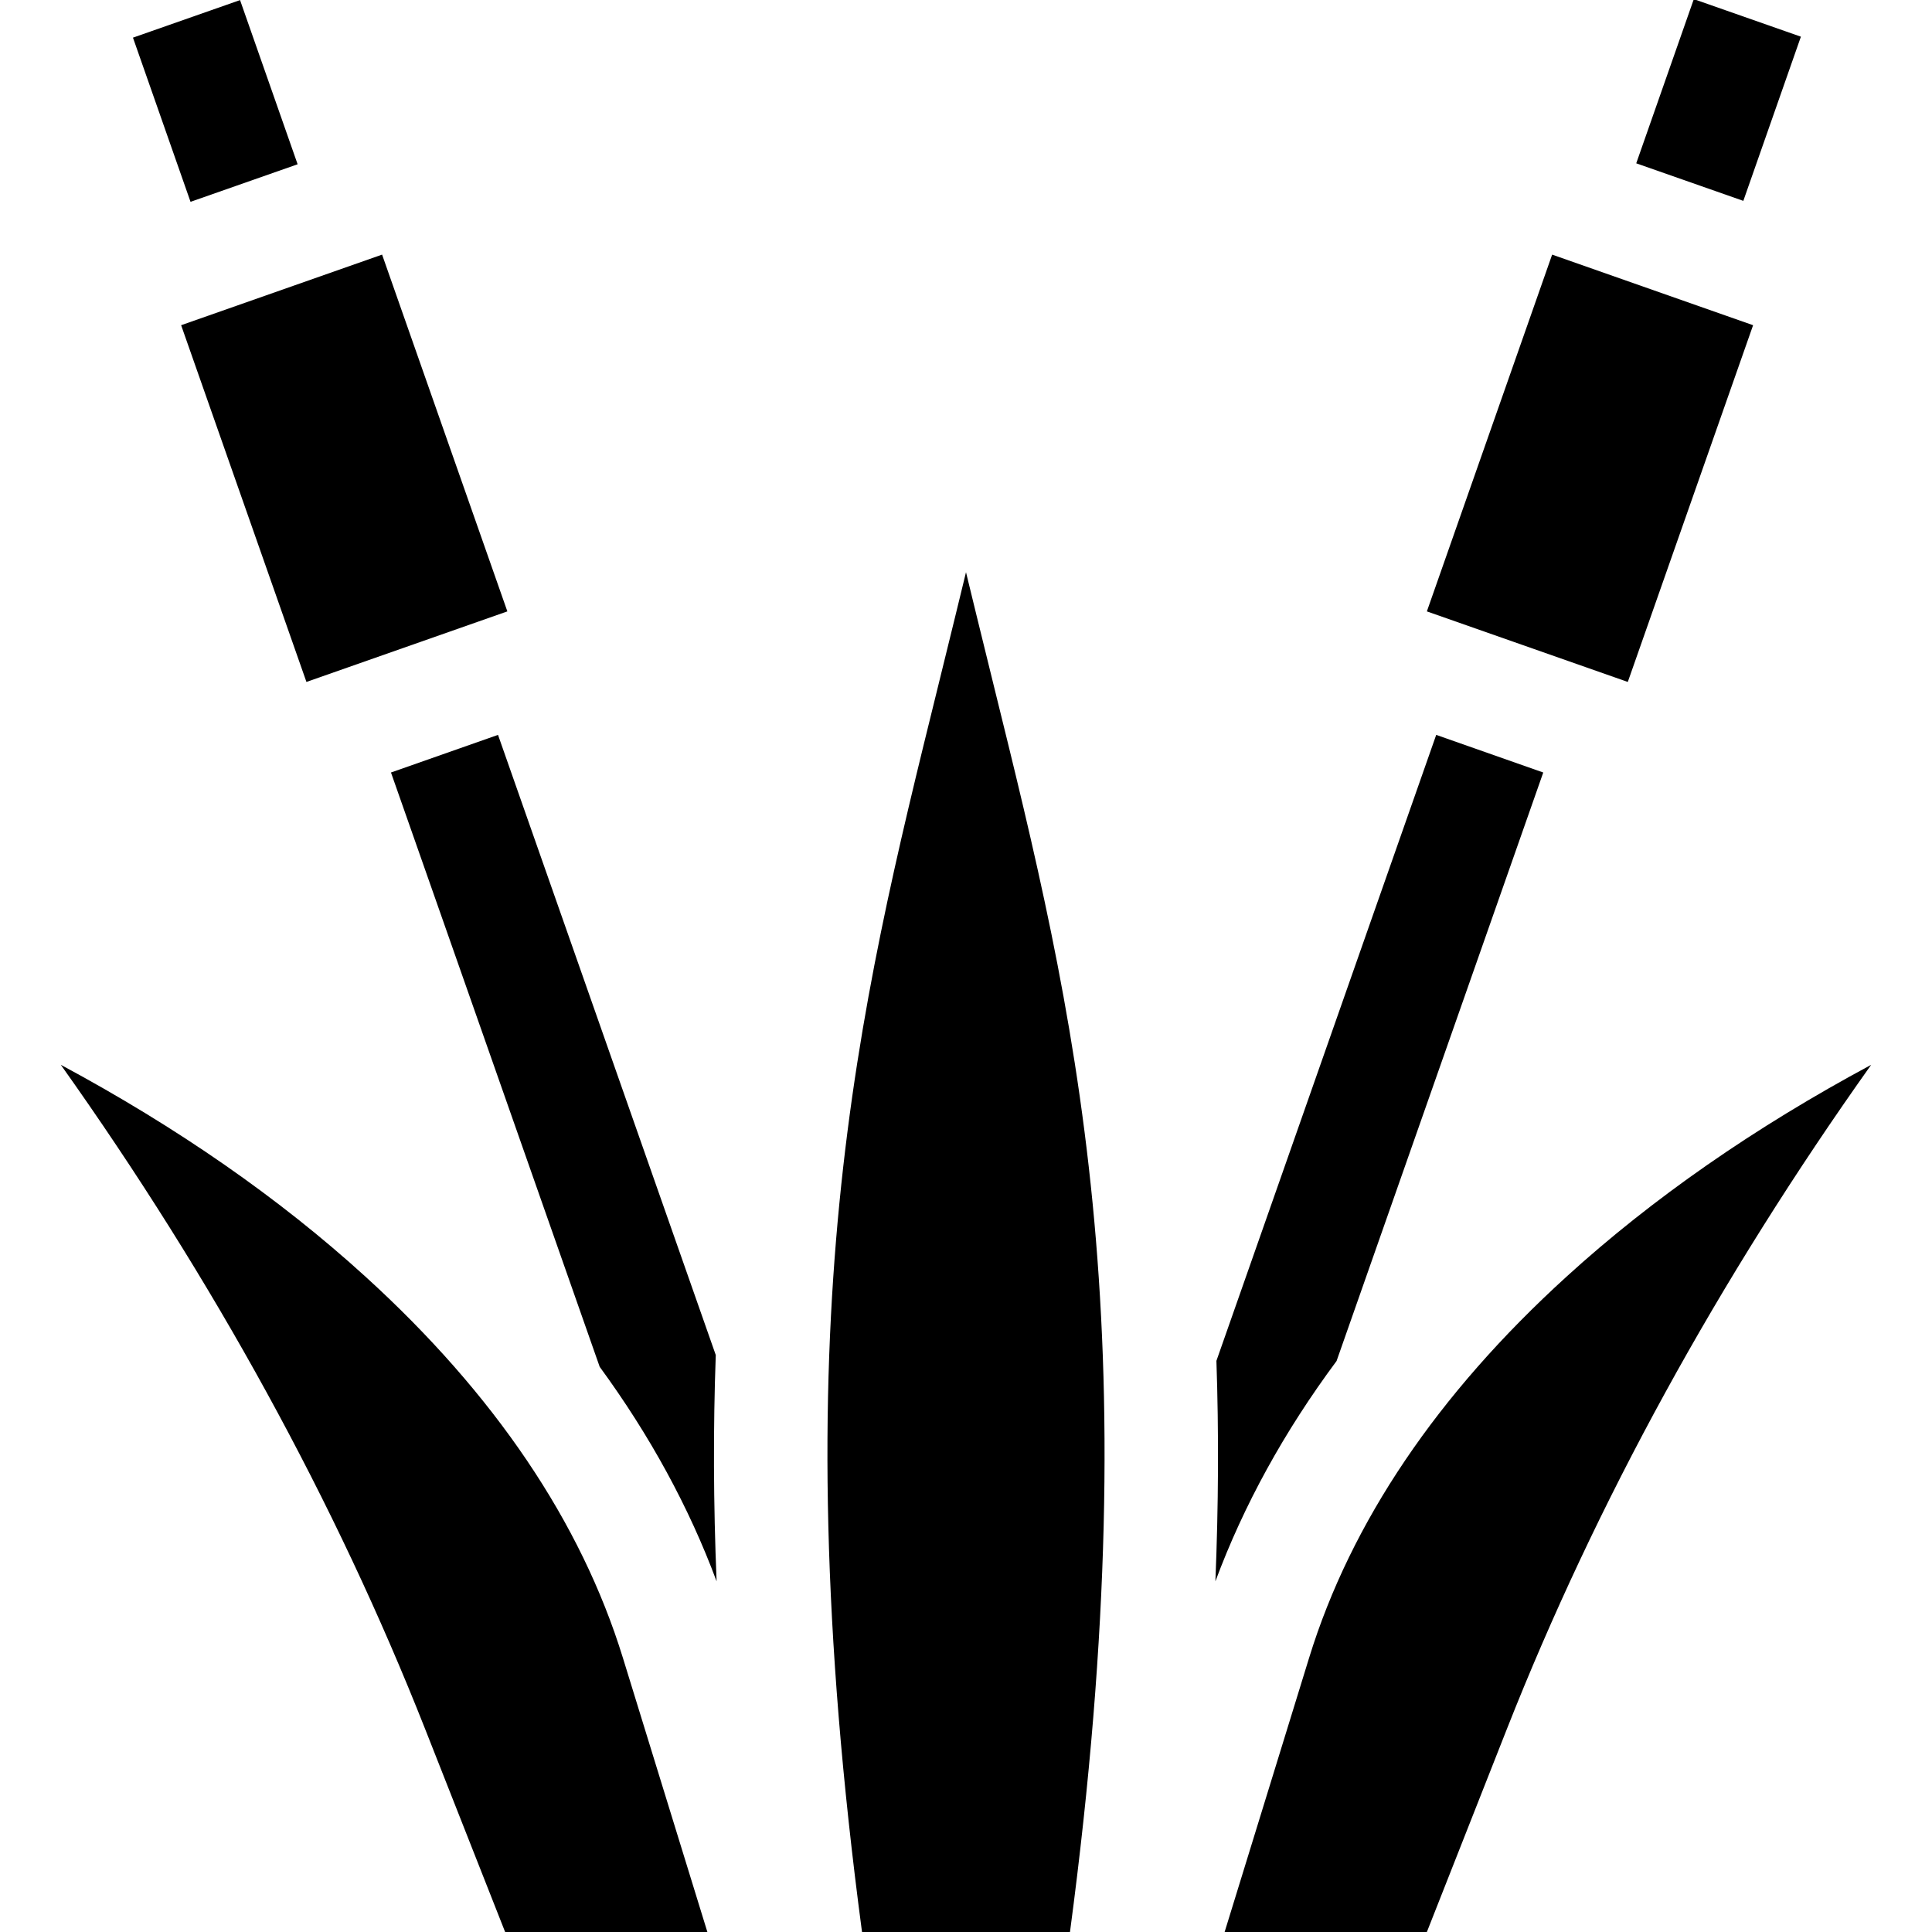<svg id="Capa_1" enable-background="new 0 0 510.97 510.97" height="512" viewBox="0 0 510.97 510.97" width="512" xmlns="http://www.w3.org/2000/svg"><g><path d="m431.641 11.668h45.998v30.004h-45.998z" transform="matrix(.331 -.944 .944 .331 278.86 446.801)"/><path d="m353.495 359.95 54.66-155.64-28.31-9.95-58.13 165.55c.64 18.87.55 38.23-.27 58.32 7.48-20.14 18.19-39.61 32.05-58.28z"/><path d="m463.655 86.01-53.15-18.67-33.13 94.36 53.14 18.66z"/><path d="m41.918 3.671h30.004v45.998h-30.004z" transform="matrix(.944 -.331 .331 .944 -5.621 20.365)"/><path d="m189.305 358.4c-.01-.01 0-.02 0-.02l-57.59-164.02-28.31 9.95 55.2 157.18c13.31 18.2 23.64 37.15 30.92 56.74-.85-20.63-.92-40.48-.22-59.83z"/><path d="m81.045 180.36 53.14-18.66-33.13-94.36-53.15 18.67z"/><path d="m258.405 163.32-2.92-11.98-2.92 11.98c-1.46 6.01-2.94 11.98-4.41 17.95-21.39 86.62-41.62 168.53-20.17 329.7h55c21.45-161.17 1.22-243.08-20.17-329.7-1.47-5.97-2.95-11.94-4.41-17.95z"/><path d="m96.665 337.65c-22.75-20.72-49.73-39.46-80.58-56.03 40.35 56.76 72.74 115.81 96.37 175.71l21.14 53.64h53.49l-22.37-72.59c-11.04-35.79-33.93-69.69-68.05-100.73z"/><path d="m414.305 337.65c-34.12 31.04-57.01 64.94-68.05 100.73l-22.37 72.59h53.49l21.14-53.63c23.63-59.91 56.02-118.96 96.37-175.72-30.85 16.57-57.83 35.31-80.58 56.03z"/></g></svg>
